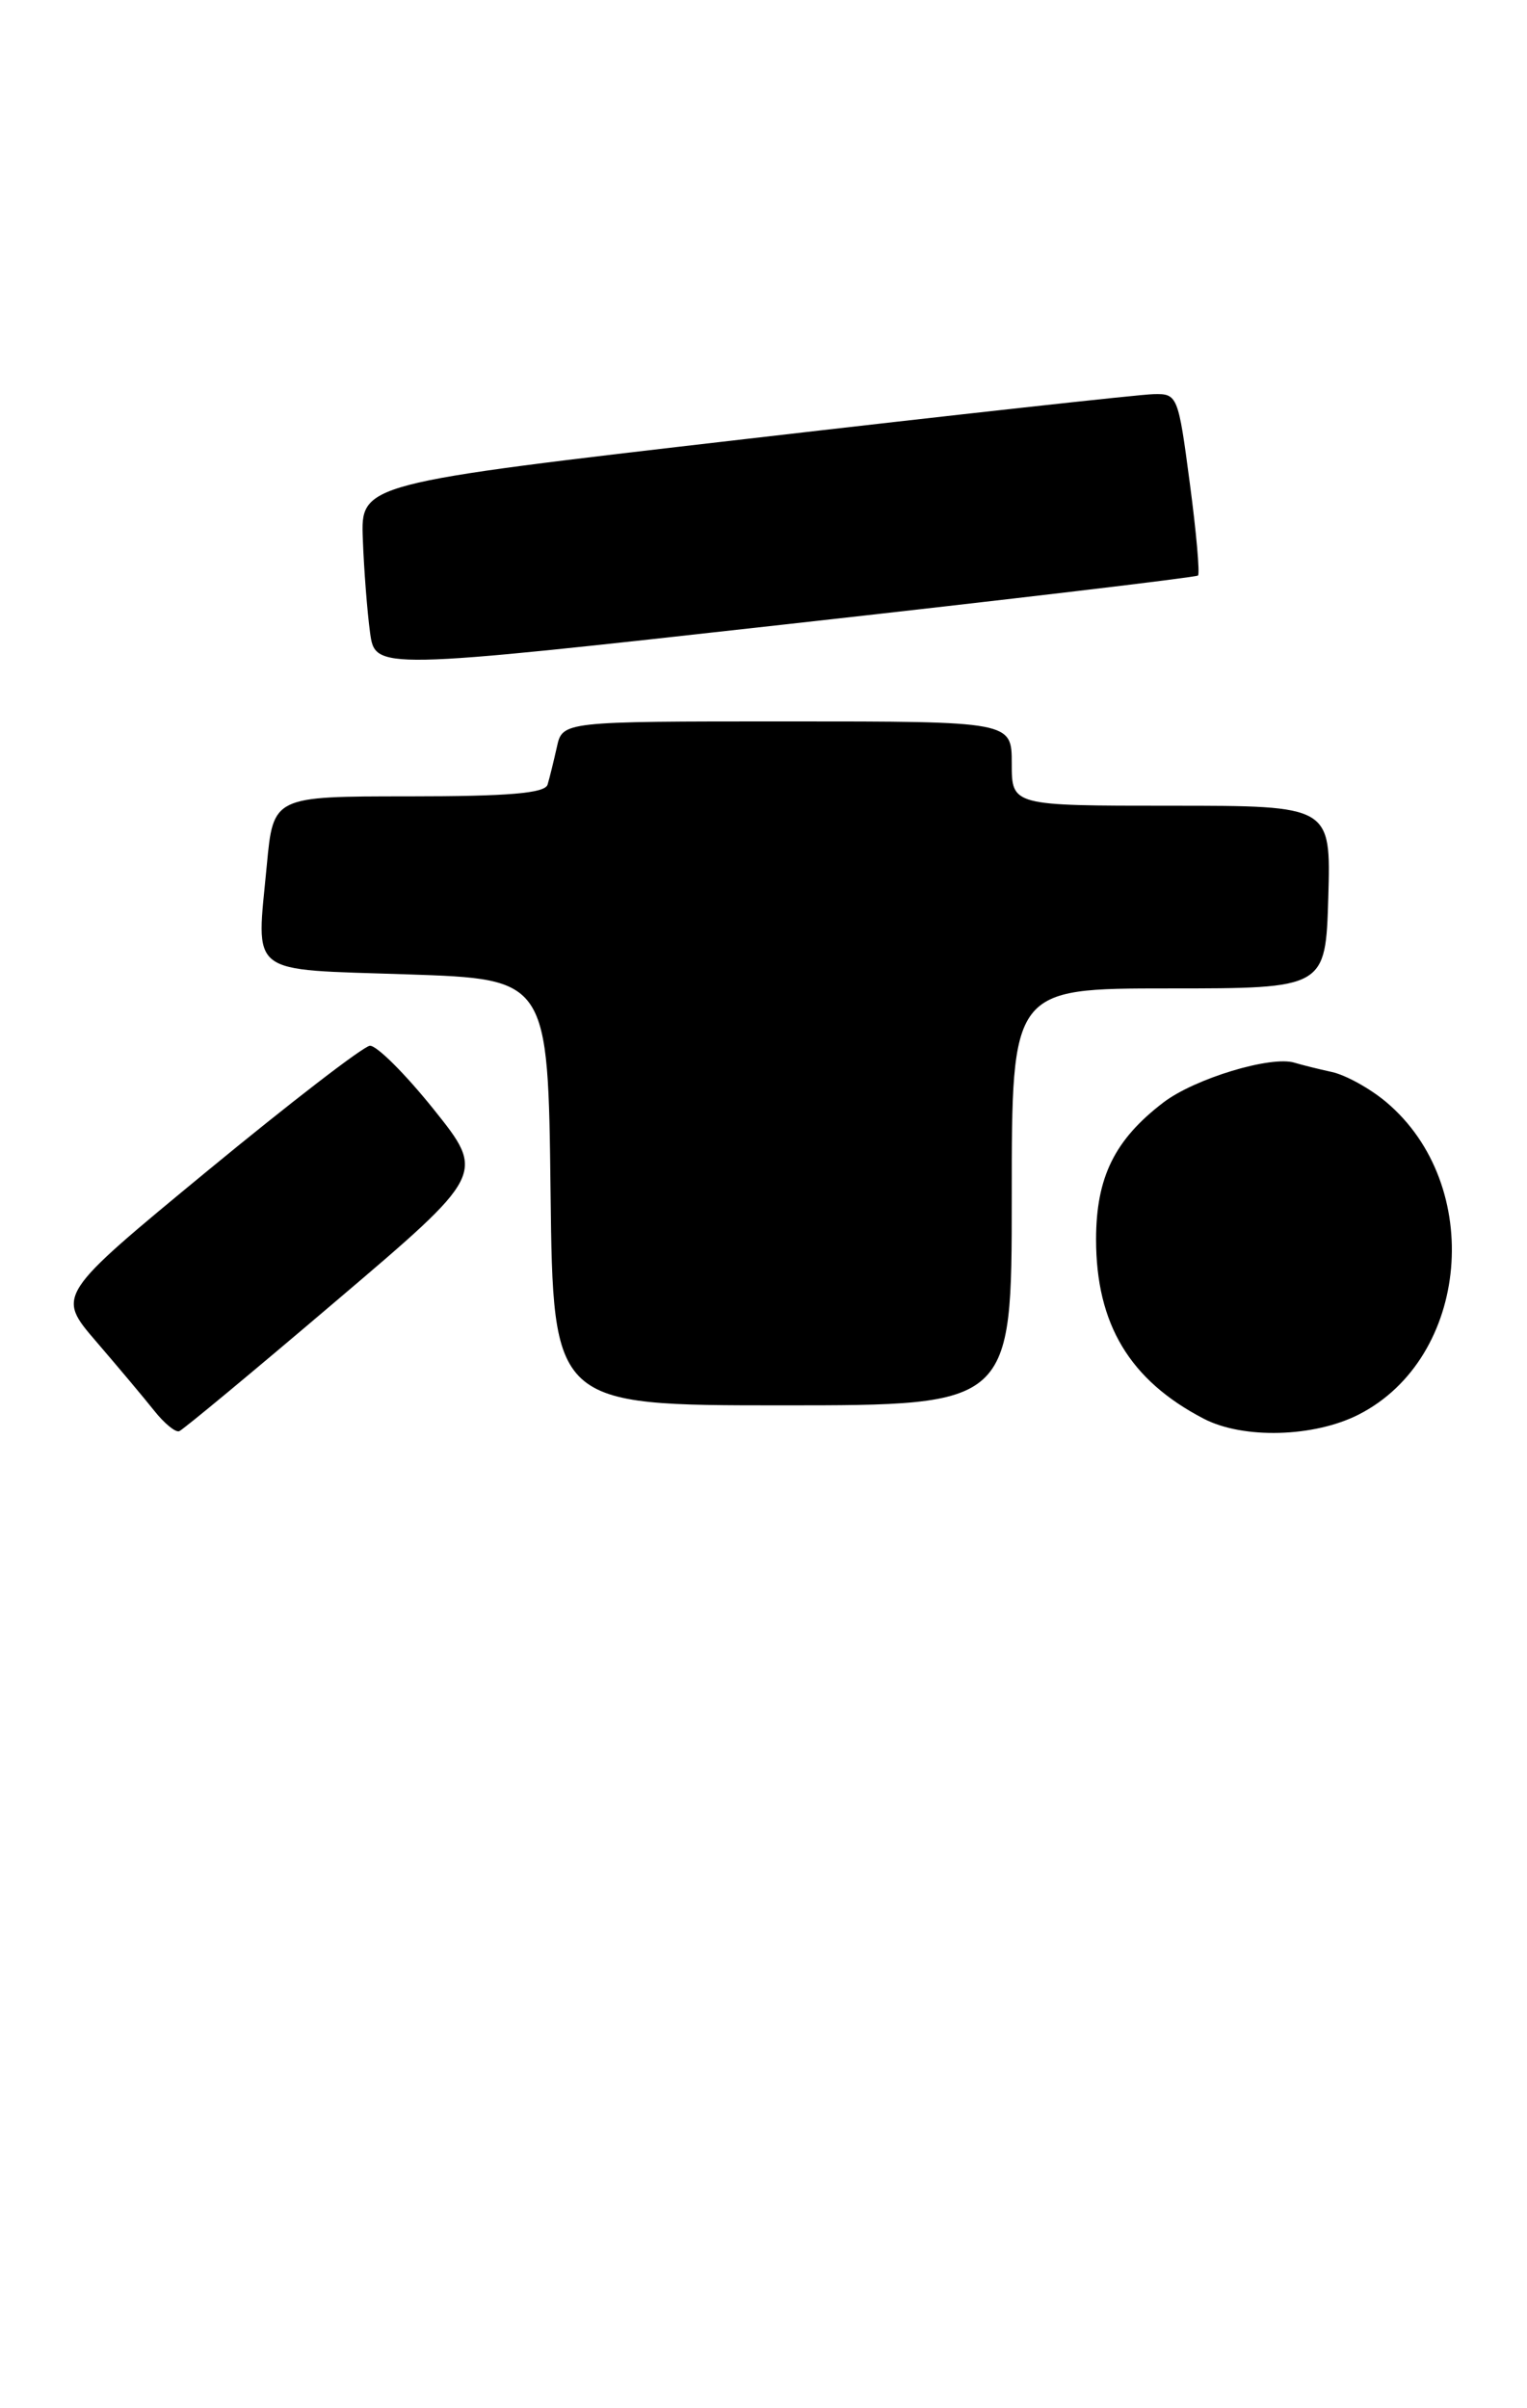 <?xml version="1.0" encoding="UTF-8" standalone="no"?>
<!DOCTYPE svg PUBLIC "-//W3C//DTD SVG 1.1//EN" "http://www.w3.org/Graphics/SVG/1.1/DTD/svg11.dtd" >
<svg xmlns="http://www.w3.org/2000/svg" xmlns:xlink="http://www.w3.org/1999/xlink" version="1.1" viewBox="0 0 163 257">
 <g >
 <path fill="currentColor"
d=" M 35.83 138.90 C 51.82 125.31 51.82 125.31 46.29 118.40 C 43.25 114.61 40.19 111.56 39.48 111.62 C 38.77 111.69 30.96 117.71 22.11 125.00 C 6.03 138.26 6.03 138.26 10.26 143.18 C 12.59 145.89 15.38 149.21 16.46 150.57 C 17.53 151.92 18.73 152.91 19.13 152.76 C 19.52 152.62 27.04 146.38 35.83 138.90 Z  M 145.04 150.98 C 156.88 144.94 158.50 126.49 147.97 117.63 C 146.25 116.18 143.64 114.74 142.17 114.42 C 140.70 114.10 138.91 113.65 138.19 113.43 C 135.69 112.65 127.53 115.12 124.19 117.67 C 118.98 121.65 117.01 125.65 117.00 132.28 C 117.00 141.34 120.60 147.33 128.50 151.43 C 132.71 153.62 140.27 153.41 145.04 150.98 Z  M 108.00 127.75 C 108.00 105.50 108.00 105.50 124.75 105.50 C 141.50 105.50 141.50 105.50 141.79 95.75 C 142.07 86.00 142.07 86.00 125.04 86.00 C 108.00 86.00 108.00 86.00 108.00 81.50 C 108.00 77.00 108.00 77.00 84.02 77.00 C 60.04 77.00 60.04 77.00 59.44 79.75 C 59.10 81.26 58.66 83.06 58.45 83.75 C 58.16 84.67 54.30 85.00 43.62 85.00 C 29.17 85.00 29.17 85.00 28.48 92.35 C 27.36 104.30 26.23 103.42 43.51 104.00 C 58.50 104.50 58.50 104.50 58.77 127.25 C 59.04 150.00 59.04 150.00 83.52 150.00 C 108.00 150.00 108.00 150.00 108.00 127.75 Z  M 127.88 61.43 C 128.09 61.23 127.70 56.78 127.00 51.53 C 125.77 42.21 125.69 42.00 123.12 42.07 C 121.68 42.10 102.05 44.26 79.50 46.87 C 38.50 51.61 38.50 51.61 38.73 57.55 C 38.85 60.82 39.20 65.30 39.50 67.51 C 40.05 71.52 40.05 71.52 83.78 66.65 C 107.82 63.98 127.67 61.62 127.88 61.43 Z "/>
</g>
</svg>